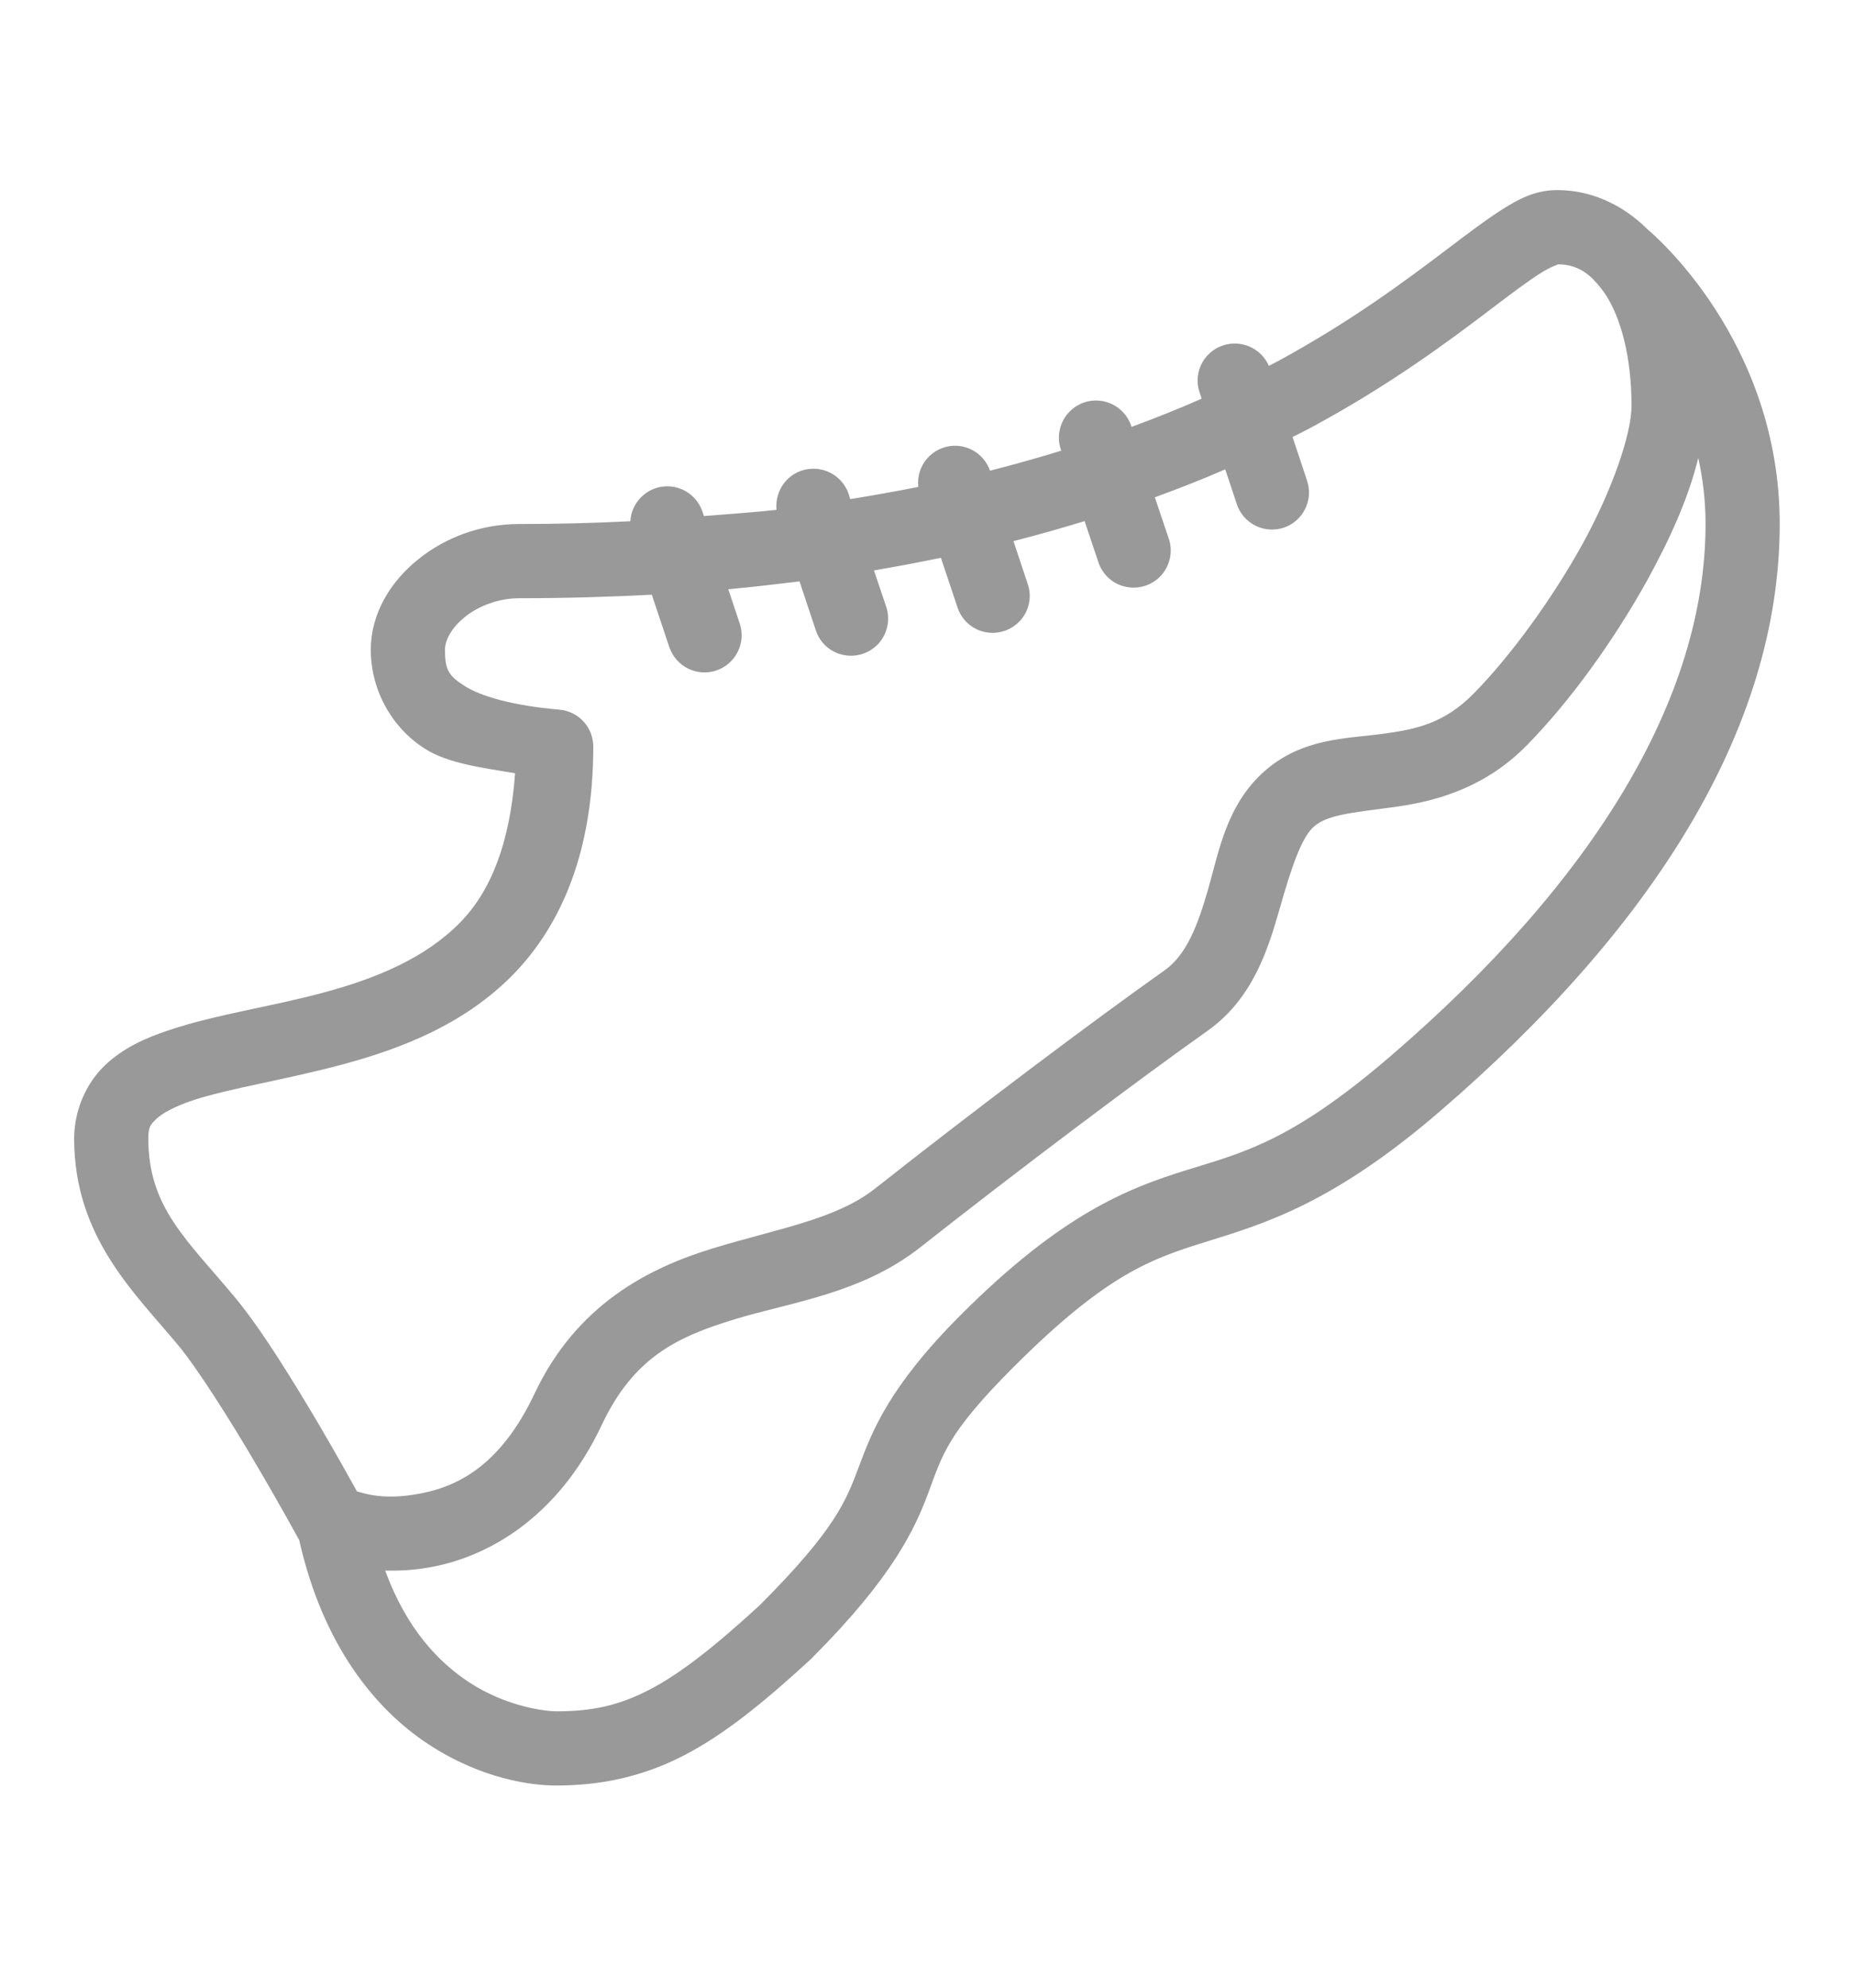 <svg width="28" height="30" viewBox="0 0 28 30" fill="none" xmlns="http://www.w3.org/2000/svg">
<path d="M23.52 2.869C23.174 2.869 22.925 3.011 22.671 3.171C22.42 3.333 22.155 3.534 21.844 3.77C21.221 4.24 20.414 4.846 19.289 5.457C19.248 5.479 19.202 5.5 19.163 5.522C19.071 5.31 18.856 5.177 18.627 5.185C18.449 5.192 18.285 5.282 18.185 5.428C18.084 5.575 18.06 5.761 18.119 5.929L18.148 6.017C17.819 6.163 17.463 6.305 17.089 6.443L17.087 6.435C17.01 6.196 16.782 6.036 16.531 6.045C16.354 6.052 16.19 6.144 16.089 6.29C15.991 6.437 15.964 6.623 16.023 6.789L16.028 6.802C15.684 6.907 15.33 7.008 14.952 7.104C14.871 6.872 14.648 6.719 14.402 6.728C14.247 6.734 14.103 6.804 14 6.922C13.899 7.04 13.851 7.194 13.869 7.349C13.536 7.415 13.195 7.476 12.841 7.533L12.819 7.463C12.742 7.224 12.515 7.065 12.263 7.075C12.108 7.08 11.961 7.15 11.861 7.268C11.76 7.386 11.712 7.539 11.727 7.695C11.382 7.734 11.001 7.758 10.631 7.789L10.612 7.732C10.535 7.491 10.31 7.331 10.056 7.34C9.769 7.351 9.535 7.581 9.52 7.867C8.98 7.894 8.424 7.909 7.84 7.909C7.26 7.909 6.724 8.112 6.315 8.443C5.906 8.771 5.6 9.25 5.6 9.808C5.6 10.411 5.913 10.98 6.416 11.3C6.77 11.525 7.282 11.586 7.779 11.671C7.702 12.732 7.409 13.454 6.95 13.922C6.425 14.458 5.69 14.765 4.893 14.979C4.097 15.195 3.264 15.309 2.553 15.548C2.196 15.666 1.859 15.817 1.582 16.081C1.304 16.348 1.12 16.755 1.12 17.184C1.12 18.674 2.037 19.516 2.695 20.308C2.986 20.66 3.474 21.43 3.859 22.086C4.231 22.716 4.493 23.2 4.519 23.245C4.876 24.834 5.67 25.8 6.466 26.323C7.278 26.857 8.037 26.949 8.4 26.949C9.096 26.949 9.726 26.807 10.334 26.492C10.94 26.177 11.524 25.704 12.239 25.048C12.246 25.041 12.25 25.037 12.257 25.03C13.492 23.795 13.821 23.068 14.026 22.515C14.232 21.964 14.302 21.638 15.302 20.638C16.73 19.21 17.402 18.995 18.244 18.733C19.086 18.47 20.125 18.168 21.737 16.781C24.927 14.04 26.878 11.022 26.878 7.909C26.878 5.14 24.951 3.519 24.885 3.464C24.517 3.096 24.038 2.869 23.52 2.869ZM23.52 3.989C23.728 3.989 23.901 4.055 24.065 4.219C24.08 4.238 24.098 4.258 24.115 4.273C24.161 4.328 24.207 4.383 24.253 4.453C24.474 4.798 24.64 5.371 24.64 6.126C24.64 6.544 24.353 7.39 23.894 8.222C23.433 9.051 22.818 9.895 22.262 10.462C21.809 10.923 21.385 11.009 20.858 11.079C20.331 11.149 19.666 11.14 19.101 11.636C18.528 12.14 18.412 12.837 18.25 13.406C18.086 13.977 17.918 14.412 17.587 14.646C16.551 15.377 14.704 16.764 13.213 17.941C12.624 18.405 11.747 18.542 10.771 18.84C9.793 19.137 8.708 19.691 8.074 21.032C7.538 22.167 6.856 22.462 6.267 22.556C5.771 22.637 5.504 22.541 5.39 22.508C5.296 22.34 5.141 22.055 4.826 21.517C4.428 20.844 3.957 20.076 3.557 19.592C2.831 18.717 2.24 18.232 2.24 17.184C2.24 17.02 2.266 16.978 2.356 16.893C2.446 16.805 2.634 16.701 2.907 16.609C3.456 16.427 4.303 16.3 5.187 16.062C6.07 15.823 7.015 15.458 7.75 14.708C8.485 13.957 8.96 12.833 8.96 11.269C8.96 10.978 8.739 10.737 8.45 10.711C7.742 10.65 7.258 10.508 7.018 10.354C6.775 10.201 6.72 10.107 6.72 9.808C6.72 9.672 6.81 9.482 7.018 9.315C7.223 9.147 7.529 9.029 7.84 9.029C8.538 9.029 9.205 9.009 9.844 8.976L10.108 9.766C10.207 10.059 10.524 10.219 10.817 10.12C11.11 10.022 11.27 9.705 11.172 9.412L10.999 8.893C11.371 8.86 11.723 8.817 12.075 8.775L12.316 9.499C12.375 9.694 12.534 9.843 12.733 9.884C12.935 9.928 13.14 9.858 13.276 9.705C13.409 9.55 13.449 9.335 13.379 9.143L13.199 8.609C13.547 8.55 13.884 8.486 14.21 8.419L14.455 9.151C14.514 9.348 14.674 9.497 14.873 9.539C15.074 9.582 15.28 9.512 15.415 9.359C15.549 9.204 15.588 8.99 15.516 8.799L15.306 8.167C15.682 8.071 16.037 7.97 16.38 7.865L16.583 8.469C16.642 8.666 16.802 8.815 17.001 8.856C17.203 8.9 17.408 8.83 17.544 8.677C17.677 8.521 17.717 8.307 17.647 8.117L17.441 7.506C17.815 7.369 18.172 7.229 18.504 7.084L18.679 7.609C18.775 7.902 19.093 8.062 19.388 7.964C19.681 7.865 19.838 7.548 19.74 7.255L19.521 6.596C19.622 6.544 19.727 6.494 19.823 6.441C21.024 5.791 21.895 5.137 22.52 4.663C22.833 4.426 23.087 4.234 23.271 4.12C23.454 4.004 23.562 3.989 23.52 3.989ZM25.648 6.911C25.716 7.22 25.758 7.55 25.758 7.909C25.758 10.547 24.058 13.31 21.009 15.933C19.504 17.228 18.784 17.392 17.911 17.663C17.038 17.934 16.034 18.321 14.51 19.846C13.425 20.931 13.173 21.601 12.976 22.123C12.782 22.644 12.624 23.077 11.473 24.228C10.791 24.855 10.273 25.26 9.815 25.499C9.356 25.737 8.958 25.829 8.4 25.829C8.262 25.829 7.661 25.77 7.079 25.387C6.622 25.085 6.143 24.589 5.817 23.705C6.009 23.709 6.221 23.701 6.447 23.663C7.326 23.521 8.413 22.937 9.087 21.509C9.572 20.48 10.235 20.174 11.095 19.912C11.957 19.649 13.011 19.527 13.906 18.82C15.383 17.656 17.229 16.27 18.233 15.561C18.924 15.073 19.154 14.318 19.327 13.712C19.499 13.109 19.652 12.643 19.843 12.476C20.04 12.301 20.407 12.266 21.002 12.188C21.599 12.111 22.389 11.932 23.063 11.245C23.712 10.582 24.364 9.681 24.874 8.764C25.224 8.13 25.504 7.506 25.648 6.911Z" fill="#999999"/>
</svg>
